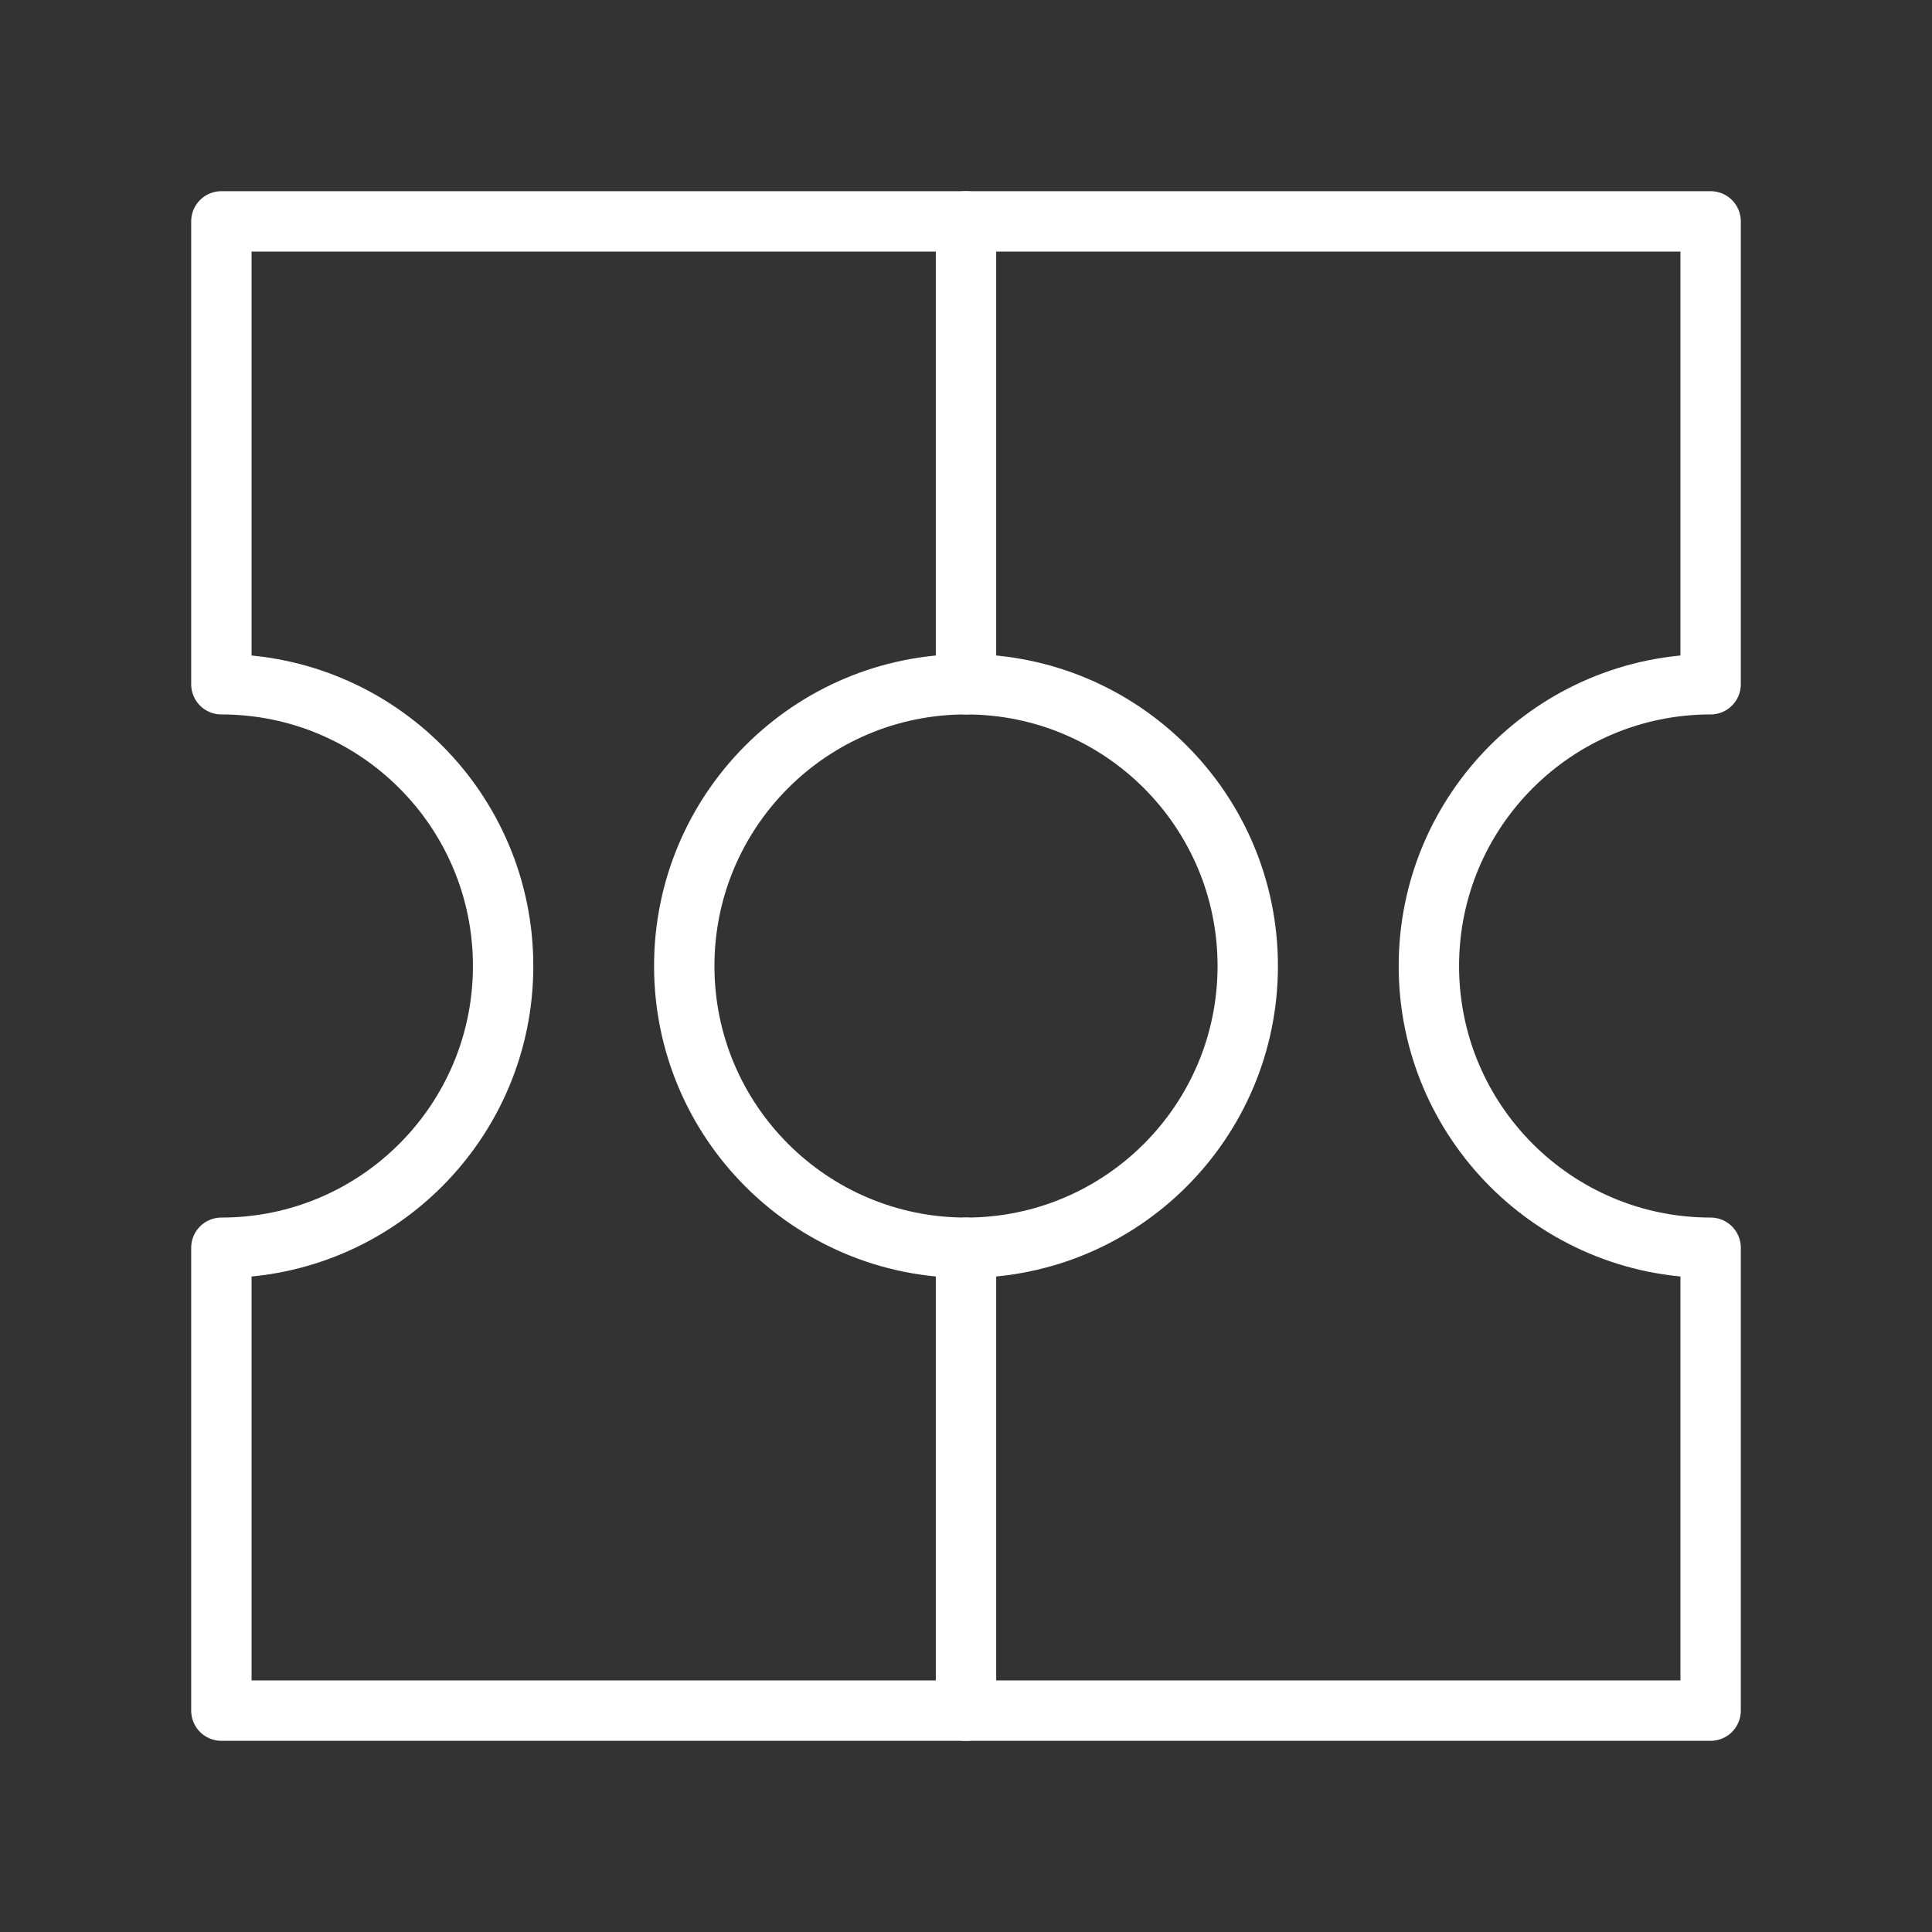 <ns0:svg xmlns:ns0="http://www.w3.org/2000/svg" id="b" viewBox="0 0 48 48" style="stroke-width:1.5px"><ns0:rect x="0" y="0" width="48" height="48" fill="#333333" stroke="none"/><ns0:defs style="stroke-width:1.5px"><ns0:style style="stroke-width:1.5px">.c{fill:none;stroke:#fff;stroke-linecap:round;stroke-linejoin:round;}</ns0:style></ns0:defs><ns0:circle class="c" cx="24" cy="24" r="7" style="stroke-width:1.5px" /><ns0:path class="c" d="m42.5,17c-3.866,0-7,3.134-7,7s3.134,7,7,7v11.5H5.5v-11.5c3.866,0,7-3.134,7-7s-3.134-7-7-7V5.5h37v11.5Z" style="stroke-width:1.5px" /><ns0:line class="c" x1="24" y1="17" x2="24" y2="5.5" style="stroke-width:1.5px" /><ns0:line class="c" x1="24" y1="31" x2="24" y2="42.5" style="stroke-width:1.5px" /></ns0:svg>